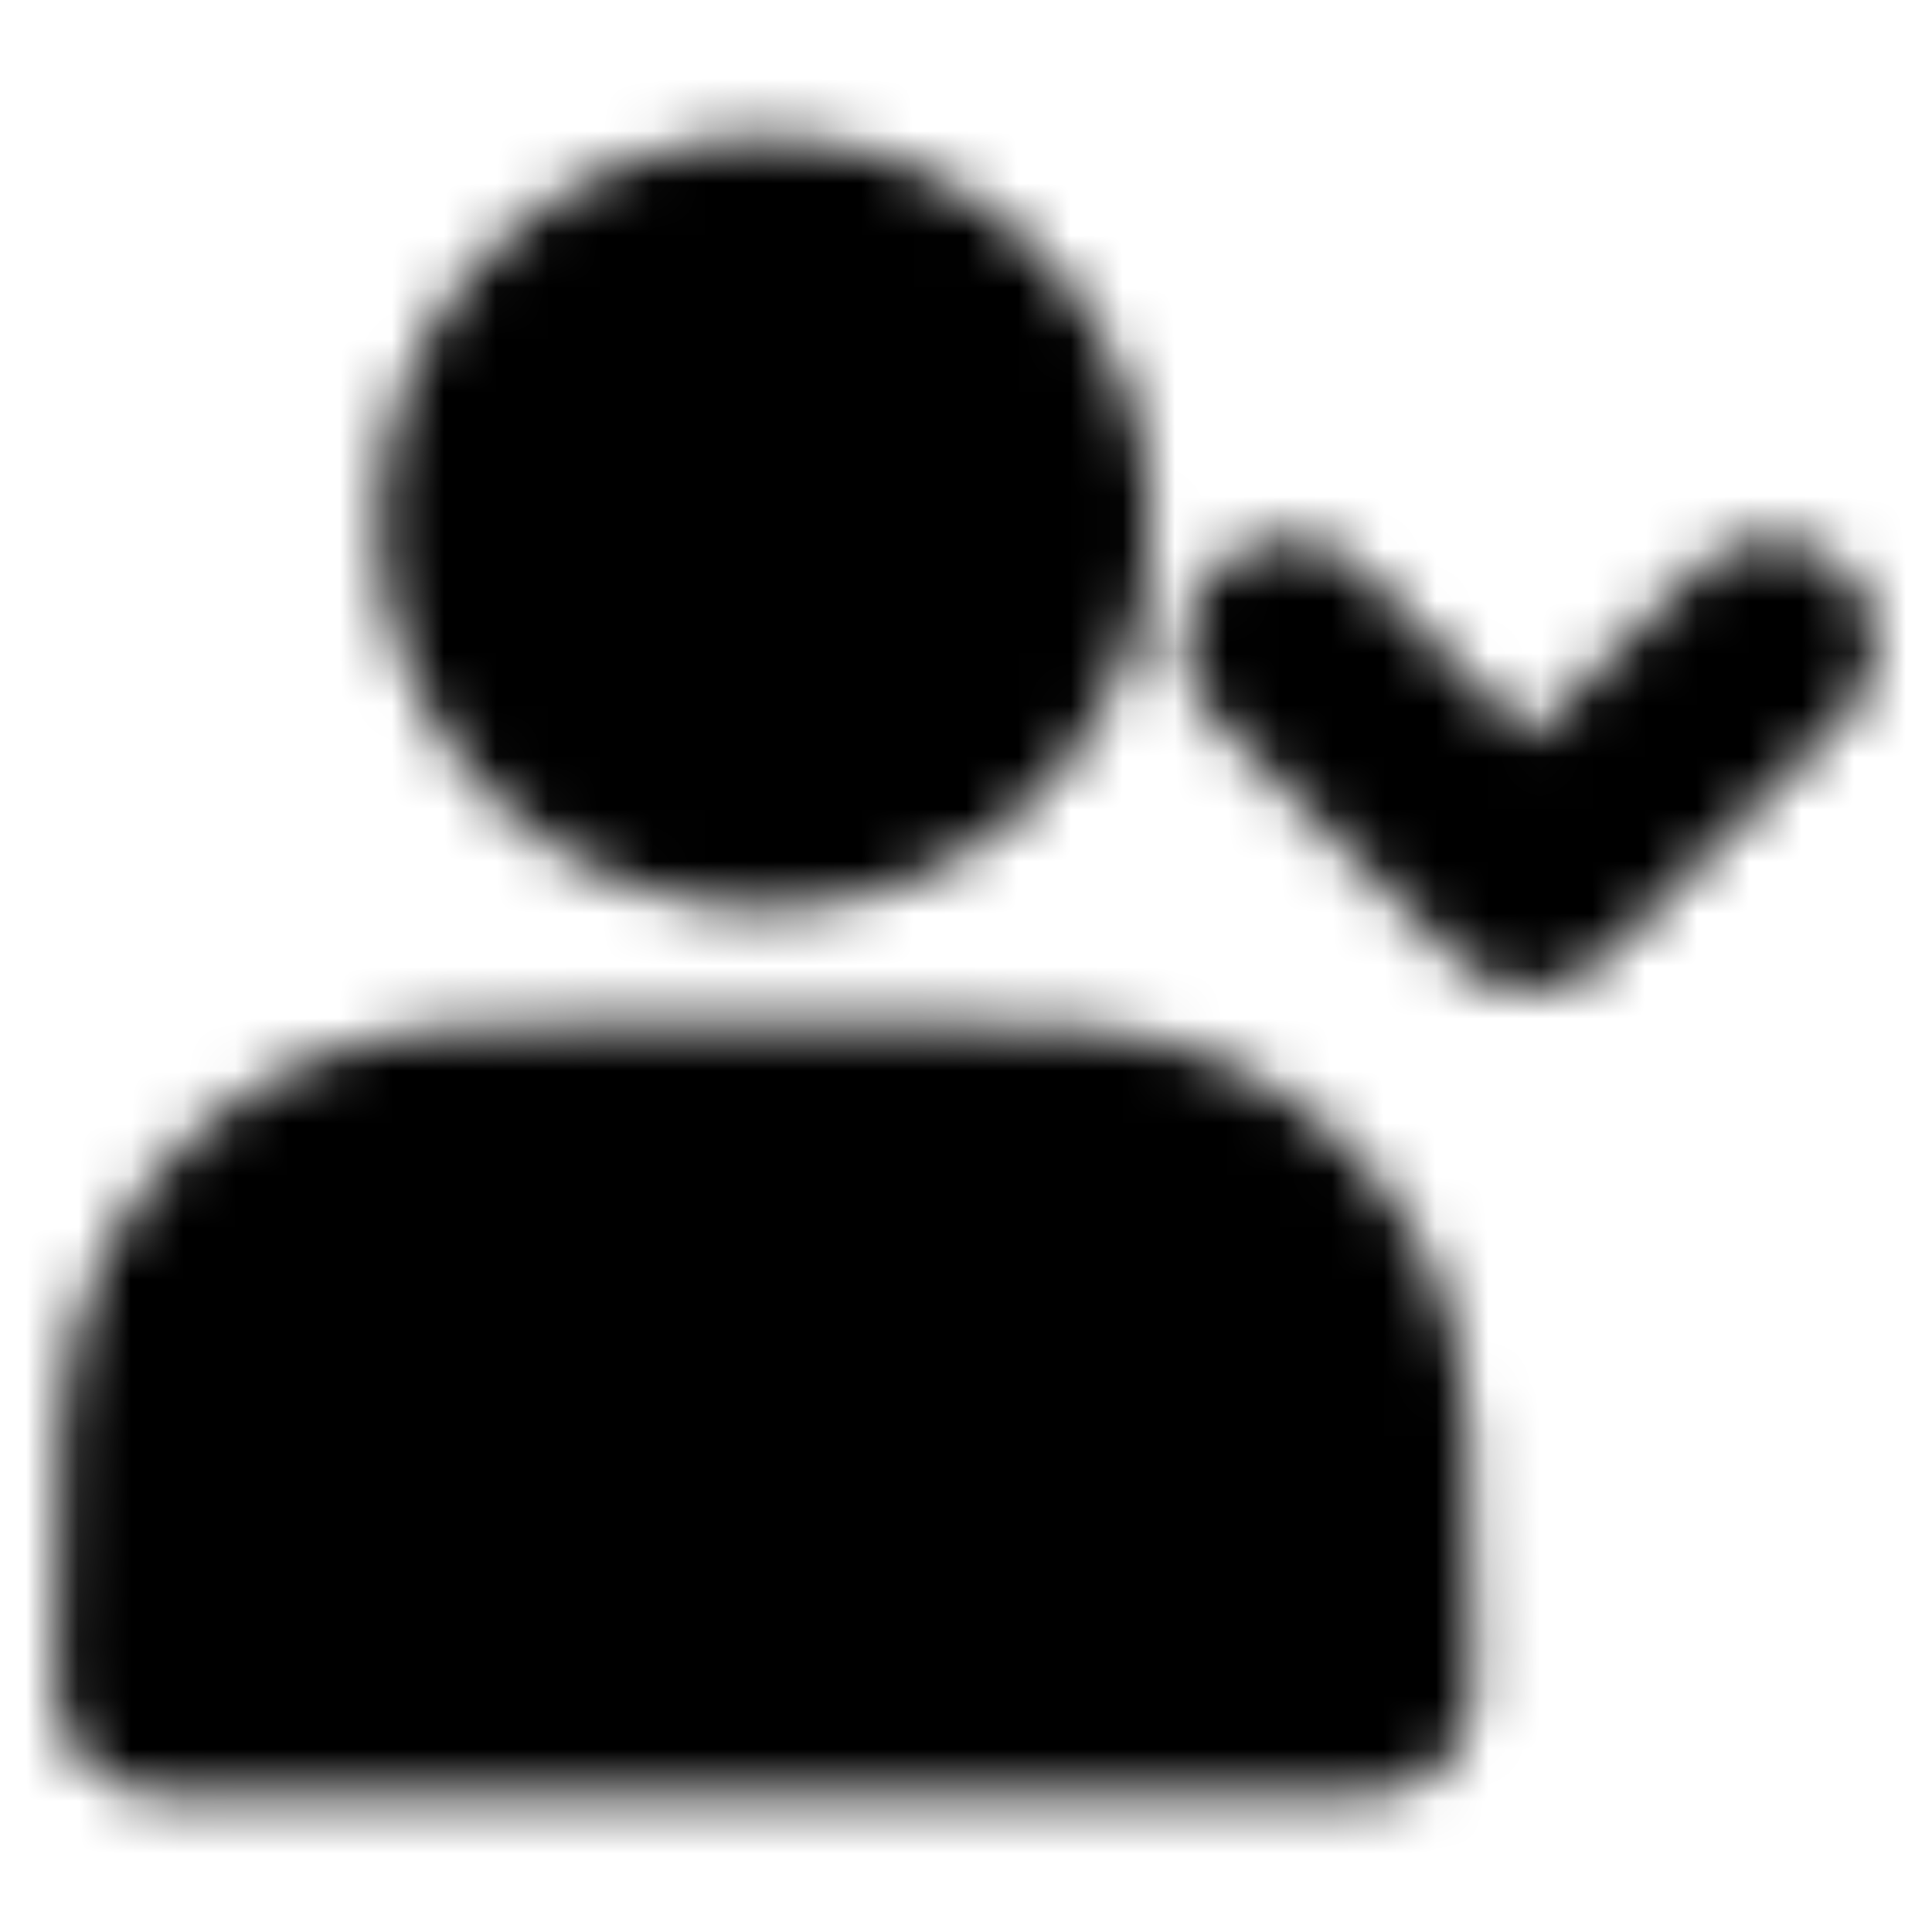 <svg width="37" height="37" viewBox="0 0 37 37" fill="none" xmlns="http://www.w3.org/2000/svg">
<mask id="mask0_415_5733" style="mask-type:luminance" maskUnits="userSpaceOnUse" x="1" y="2" width="35" height="33">
<path d="M14.646 15.417C15.354 15.417 16.056 15.277 16.711 15.006C17.365 14.735 17.96 14.337 18.461 13.836C18.962 13.335 19.36 12.74 19.631 12.086C19.902 11.431 20.042 10.729 20.042 10.021C20.042 9.312 19.902 8.611 19.631 7.956C19.36 7.301 18.962 6.706 18.461 6.205C17.96 5.704 17.365 5.307 16.711 5.036C16.056 4.765 15.354 4.625 14.646 4.625C13.215 4.625 11.842 5.193 10.83 6.205C9.818 7.217 9.25 8.59 9.25 10.021C9.25 11.452 9.818 12.824 10.83 13.836C11.842 14.848 13.215 15.417 14.646 15.417Z" fill="white" stroke="white" stroke-width="4" stroke-linecap="round" stroke-linejoin="round"/>
<path d="M24.666 12.333L29.291 16.958L33.916 12.333" stroke="white" stroke-width="4" stroke-linecap="round" stroke-linejoin="round"/>
<path d="M3.083 31.45V32.375H26.208V31.45C26.208 27.997 26.208 26.27 25.536 24.95C24.945 23.79 24.001 22.847 22.841 22.256C21.521 21.583 19.795 21.583 16.341 21.583H12.95C9.496 21.583 7.77 21.583 6.45 22.256C5.29 22.847 4.346 23.79 3.755 24.95C3.083 26.27 3.083 27.997 3.083 31.45Z" fill="white" stroke="white" stroke-width="4" stroke-linecap="round" stroke-linejoin="round"/>
</mask>
<g mask="url(#mask0_415_5733)">
<path d="M0 0H37V37H0V0Z" fill="black"/>
</g>
</svg>
